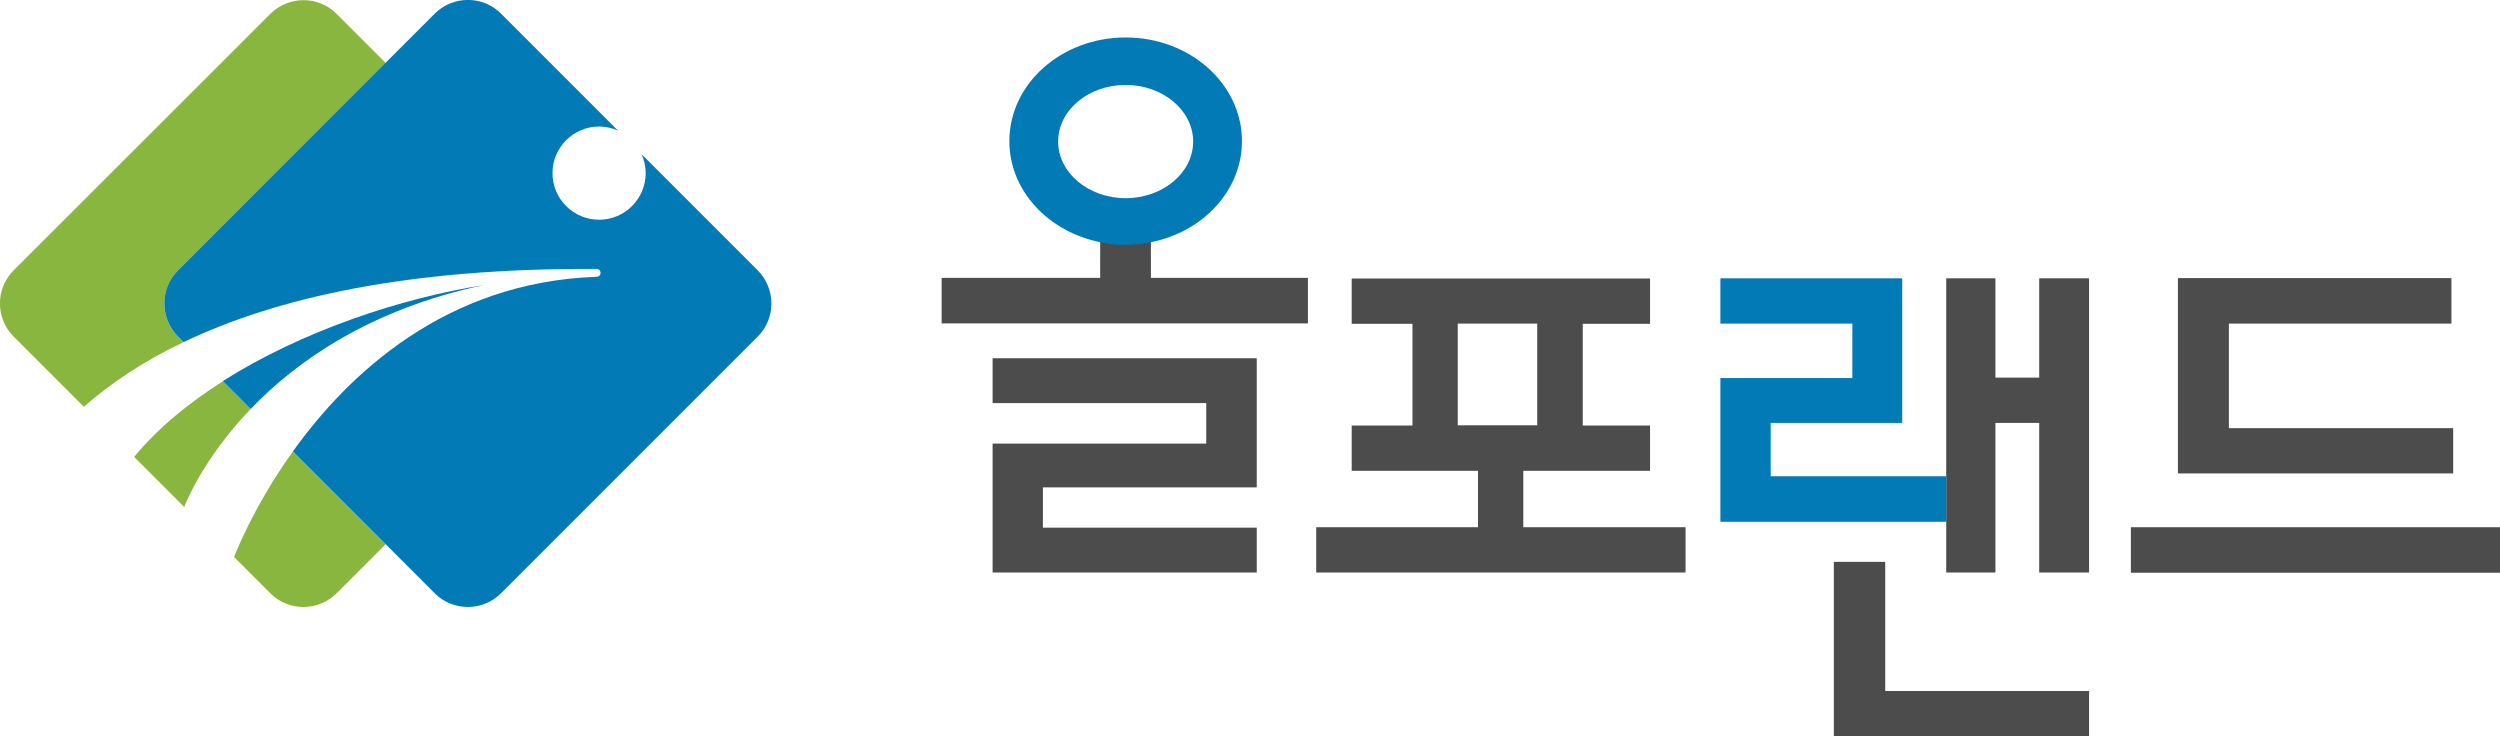 <?xml version="1.0" encoding="UTF-8"?>
<svg id="_레이어_2" data-name="레이어 2" xmlns="http://www.w3.org/2000/svg" viewBox="0 0 114.8 33.82">
  <defs>
    <style>
      .cls-1 {
        fill: #017ab6;
      }

      .cls-1, .cls-2, .cls-3 {
        stroke-width: 0px;
      }

      .cls-2 {
        fill: #89b63f;
      }

      .cls-3 {
        fill: #4c4c4c;
      }
    </style>
  </defs>
  <g id="CI_2.0" data-name="CI 2.0">
    <g id="white_kor">
      <g id="_2" data-name="2">
        <path class="cls-2" d="M8.17,15.45c-.83-.83-.83-2.19,0-3.03L17.71,2.89l-2.26-2.26c-.83-.83-2.19-.83-3.03,0L.62,12.42c-.83.83-.83,2.19,0,3.03l3.23,3.23c1.23-1.08,2.73-2.09,4.58-2.97l-.26-.26Z"/>
        <path class="cls-2" d="M10.23,17.51c-1.59,1.01-3,2.17-4.07,3.47l2.3,2.3s.78-2.13,3.05-4.5l-1.28-1.28Z"/>
        <path class="cls-2" d="M10.75,25.58l1.67,1.67c.83.83,2.19.83,3.03,0l2.26-2.26-4.26-4.26c-1.87,2.61-2.7,4.85-2.7,4.85Z"/>
        <path class="cls-1" d="M34.8,12.42l-5.34-5.34c.12.27.19.56.19.87,0,1.18-.96,2.14-2.14,2.14s-2.14-.96-2.14-2.14.96-2.14,2.14-2.14c.31,0,.61.07.87.19L23,.62c-.83-.83-2.19-.83-3.03,0l-2.26,2.26-9.54,9.54c-.83.83-.83,2.19,0,3.03l.26.26c4.26-2.04,10.32-3.41,18.97-3.36.23.01.25.34,0,.36-6.94.24-11.41,4.47-13.95,8.02l4.26,4.26,2.26,2.26c.83.83,2.19.83,3.03,0l11.8-11.8c.83-.83.83-2.19,0-3.03Z"/>
        <path class="cls-1" d="M22.22,13.09c-3.76.59-8.35,2.1-11.99,4.41l1.28,1.28c2.1-2.19,5.49-4.59,10.71-5.69Z"/>
      </g>
      <path class="cls-3" d="M97.85,24.21h16.95v2.09h-16.95v-2.09ZM112.65,21.74h-12.64v-8.97h12.56v2.09h-10.22v4.8h10.3v2.09Z"/>
      <path class="cls-3" d="M60.45,26.29h16.95v-2.08h-7.45v-2.59h5.82v-2.08h-3.09v-4.67h3.09v-2.08h-13.7v2.08h2.79v4.67h-2.79v2.08h5.8v2.59h-7.43v2.08ZM66.94,14.86h3.65v4.67h-3.65v-4.67Z"/>
      <g>
        <polygon class="cls-3" points="86.57 25.8 84.21 25.8 84.21 33.82 95.93 33.82 95.93 31.73 86.57 31.73 86.57 25.8"/>
        <polygon class="cls-3" points="89.37 23.96 89.37 26.29 91.63 26.29 91.63 19.42 93.64 19.42 93.64 26.29 95.93 26.29 95.93 12.78 93.64 12.78 93.64 17.34 91.63 17.34 91.63 12.78 89.37 12.78 89.37 21.87 89.37 23.96"/>
      </g>
      <polyline class="cls-1" points="89.37 21.87 81.31 21.87 81.31 19.42 87.35 19.42 87.35 12.78 79 12.78 79 14.86 85.06 14.86 85.06 17.36 79 17.36 79 23.96 89.37 23.96"/>
      <polygon class="cls-3" points="45.58 18.51 55.39 18.51 55.39 20.37 45.58 20.37 45.58 26.29 57.71 26.29 57.71 24.23 47.89 24.23 47.89 22.38 57.71 22.38 57.71 16.45 45.58 16.45 45.58 18.51"/>
      <path class="cls-3" d="M52.85,12.76v-1.68c-.52.13-1.16.12-1.16.12-.54.02-1.17-.12-1.17-.12v1.68h-7.28v2.09h16.82v-2.09h-7.2Z"/>
      <path class="cls-1" d="M52.85,11.12c2.39-.47,4.18-2.37,4.18-4.64,0-2.63-2.39-4.76-5.34-4.76s-5.34,2.13-5.34,4.76c0,2.27,1.78,4.16,4.17,4.64,0,0,.63.15,1.17.12,0,0,.64,0,1.16-.12ZM48.59,6.5c0-1.44,1.39-2.6,3.1-2.6s3.1,1.17,3.1,2.6-1.39,2.6-3.1,2.6-3.1-1.17-3.1-2.6Z"/>
    </g>
  </g>
</svg>